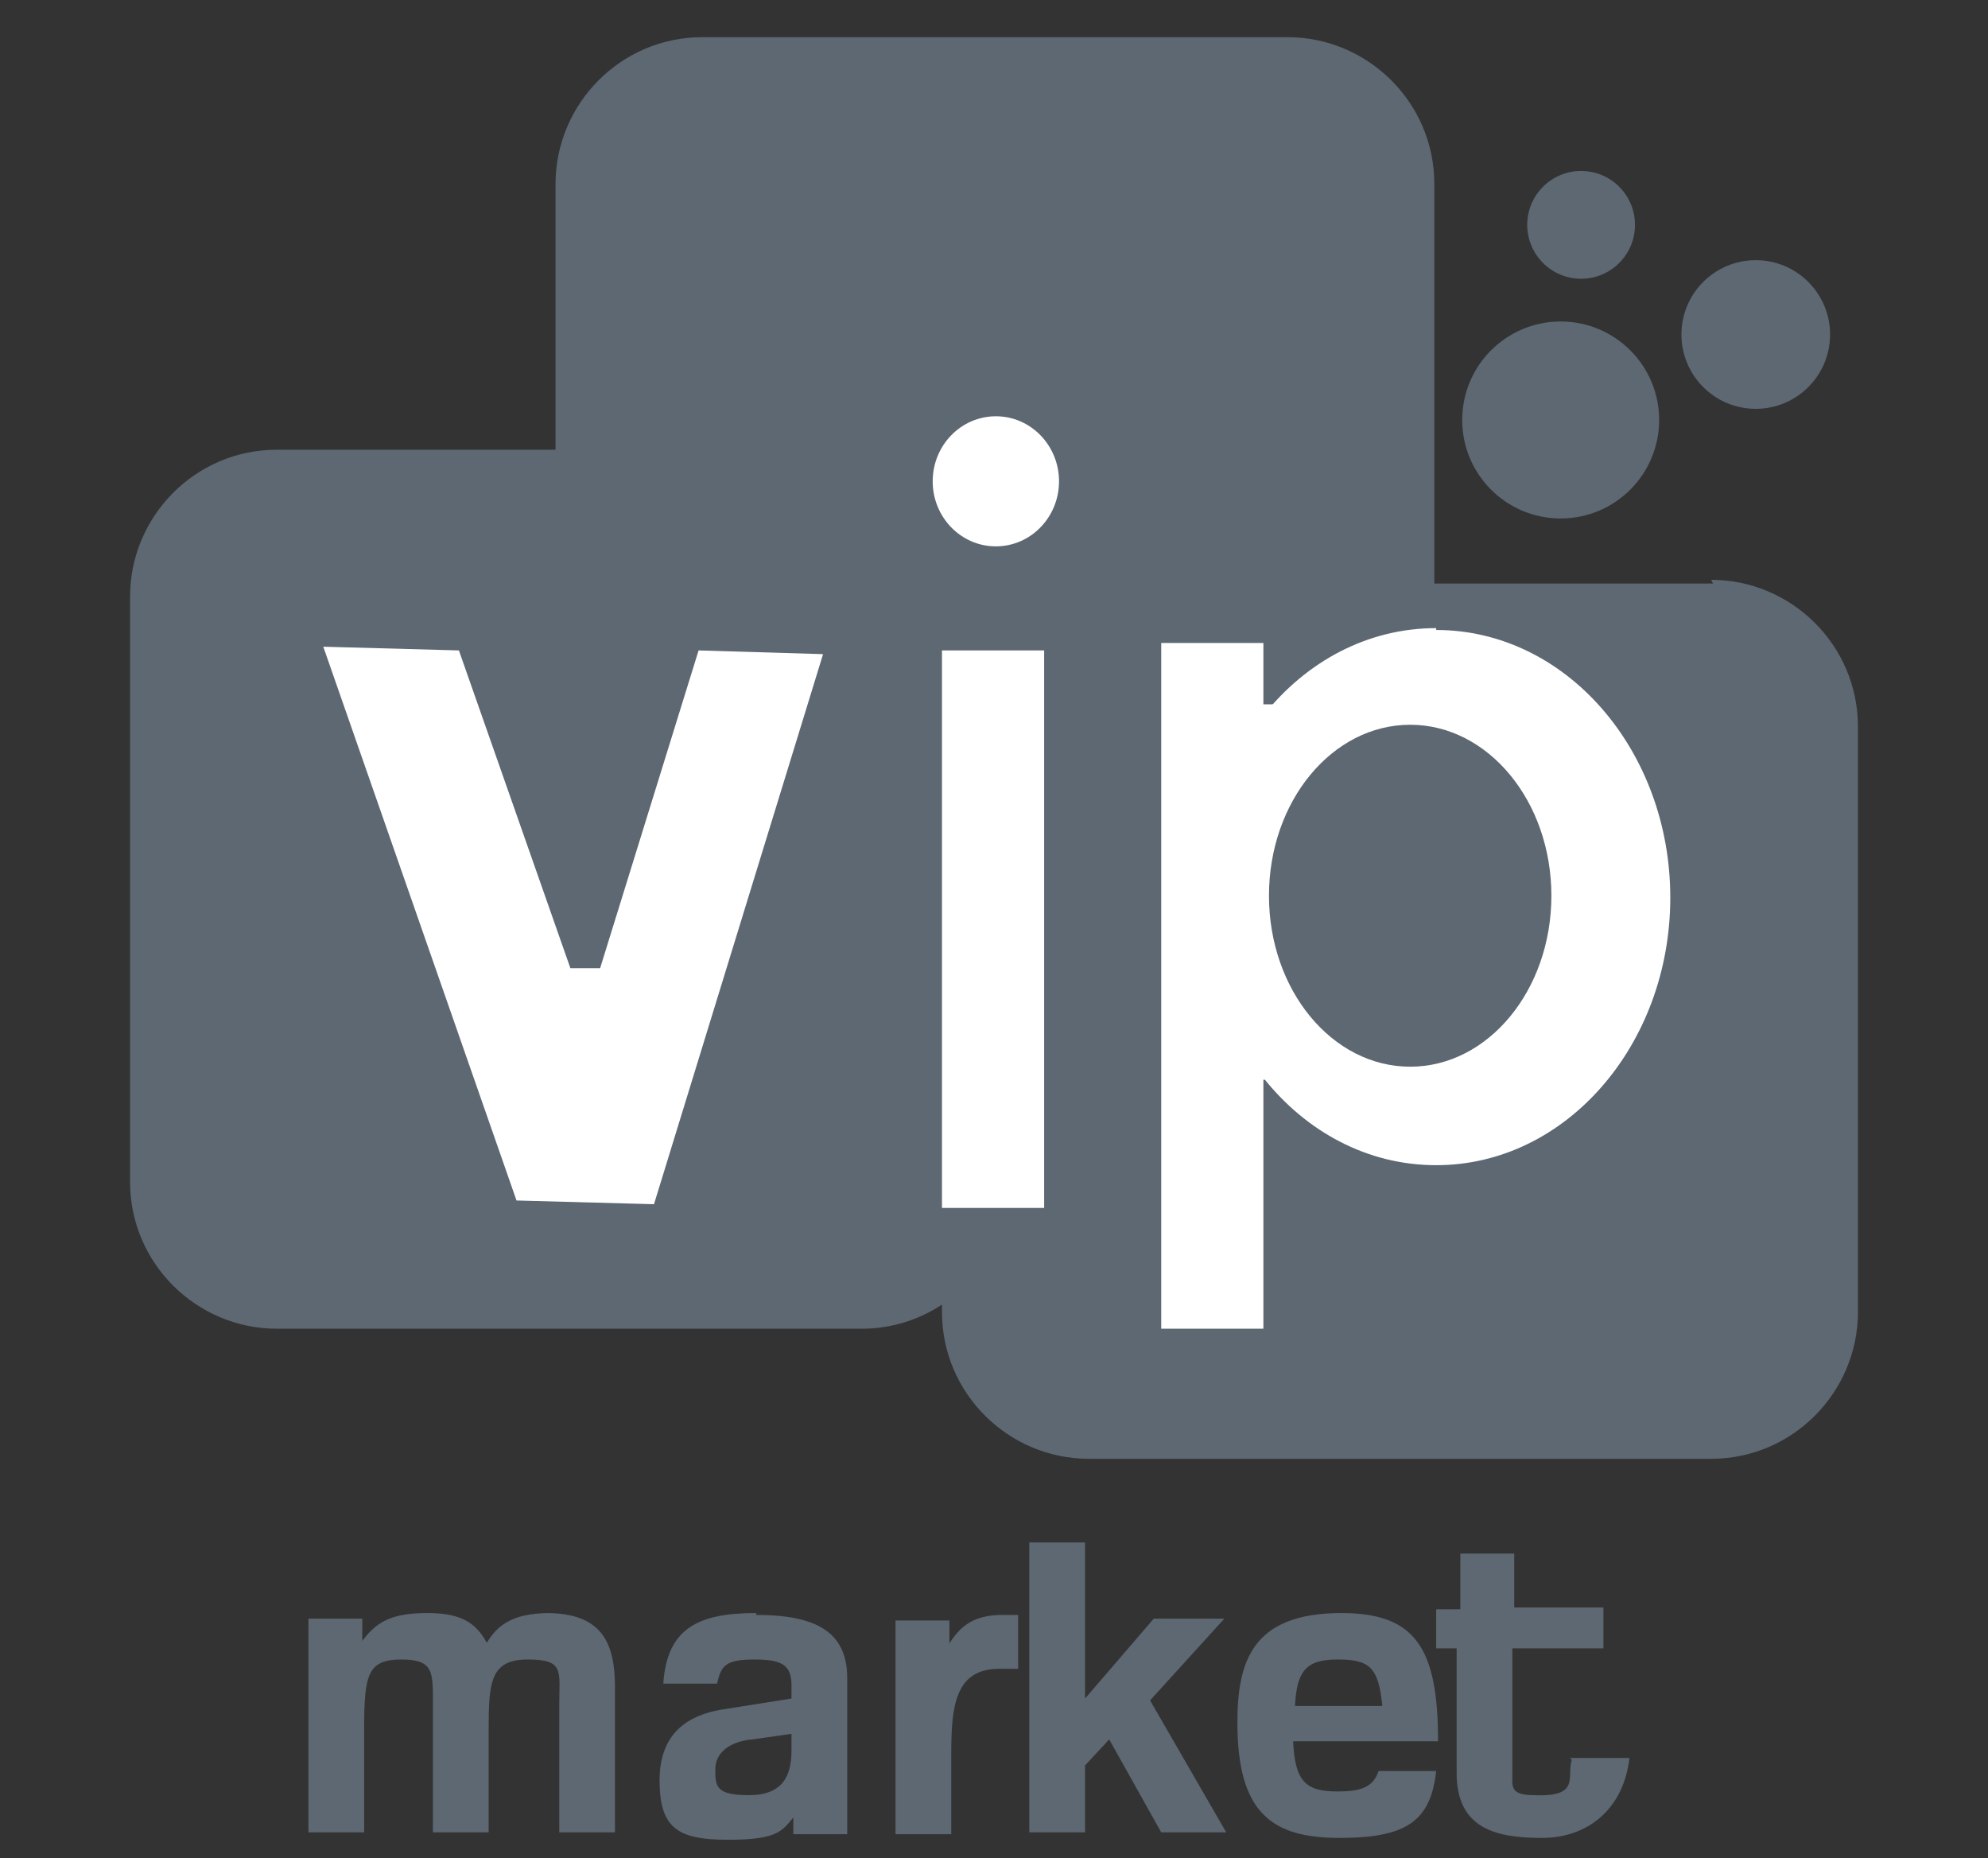 <?xml version="1.0" encoding="UTF-8"?>
<svg id="Capa_1" xmlns="http://www.w3.org/2000/svg" version="1.1" viewBox="0 0 107 100">
  <rect x="0" y="0" width="107" height="100" fill="#333333" stroke="none"/>
  <!-- Generator: Adobe Illustrator 29.0.0, SVG Export Plug-In . SVG Version: 2.1.0 Build 186)  -->
  <defs>
    <style>
      .st0 {
        fill: #fff;
      }

      .st1 {
        fill: #5d6872;
      }
    </style>
  </defs>
  <path class="st1" d="M92.2,31.4h-15V9.9c0-4.4-3.6-7.9-7.9-7.9h-31.5c-4.4,0-7.9,3.6-7.9,7.9v14.3h-15c-4.4,0-7.9,3.6-7.9,7.9v31.5c0,4.4,3.6,7.9,7.9,7.9h31.5c1.6,0,3.1-.5,4.3-1.3v.4c0,4.4,3.6,7.9,7.9,7.9h33.5c4.4,0,7.9-3.6,7.9-7.9v-31.5c0-4.4-3.6-7.9-7.9-7.9Z"/>
  <rect class="st1" x="15.1" y="32.3" width="31.8" height="35.4"/>
  <polygon class="st0" points="17.4 34.8 27.8 64.6 35.2 64.8 44.3 35.2 37.6 35 32.3 52.1 30.7 52.1 24.7 35 17.4 34.8"/>
  <rect class="st1" x="46.9" y="32.3" width="12" height="34.7"/>
  <rect class="st0" x="50.7" y="35" width="5.5" height="30"/>
  <ellipse class="st1" cx="53.7" cy="26" rx="5.6" ry="5.7"/>
  <ellipse class="st0" cx="53.6" cy="25.9" rx="3.4" ry="3.5"/>
  <rect class="st1" x="62" y="34.6" width="5.5" height="36.9"/>
  <rect class="st0" x="64.5" y="37.9" width="5.5" height="20.2"/>
  <path class="st0" d="M77.3,33.8c-3.7,0-7,1.8-9.3,4.7v-3.9h-5.5v36.9h5.5v-13.5c2.3,2.9,5.6,4.7,9.3,4.7,7,0,12.6-6.5,12.6-14.4s-5.6-14.4-12.6-14.4Z"/>
  <ellipse class="st1" cx="75.9" cy="48.2" rx="7.6" ry="9.2"/>
  <circle class="st1" cx="94.5" cy="18" r="4"/>
  <circle class="st1" cx="84" cy="22.6" r="5.3"/>
  <circle class="st1" cx="85.1" cy="12.1" r="2.9"/>
  <g>
    <path class="st1" d="M29.6,86.8c-2.2,0-2.9.8-3.4,1.6,0,0,0,0,0,0-.6-1.1-1.4-1.6-3.2-1.6s-2.7.4-3.5,1.5v-1.2h-2.9v11.5h3v-5.6c0-2.9.2-3.7,2-3.7s1.7.7,1.7,2.6v6.7h3v-5.5c0-2.6.1-3.8,2.1-3.8s1.7.6,1.7,2.5v6.8h3v-7.8c0-2.4-.7-4-3.7-4Z"/>
    <path class="st1" d="M40.7,86.8c-3.1,0-4.8.8-5,3.8h2.9c.2-1,.5-1.3,2-1.3s2,.3,2,1.4v.7l-3.8.6c-1.7.3-3.3,1.2-3.3,3.8s1,3.2,3.7,3.2,2.9-.5,3.5-1.2v.9h2.9v-8.4c0-2.5-1.7-3.4-4.9-3.4ZM42.6,94.2c0,1.4-.5,2.4-2.3,2.4s-1.8-.5-1.8-1.4.8-1.5,2-1.6l2.1-.3v.9Z"/>
    <path class="st1" d="M51.1,88.6v-1.4h-2.9v11.5h3v-4.3c0-2.6.2-4.6,2.6-4.6s1,0,1,0v-2.9s-.2,0-.8,0c-1.5,0-2.3.5-3,1.7Z"/>
    <polygon class="st1" points="65.9 87.1 62.1 87.1 58.4 91.4 58.4 83 55.4 83 55.4 98.6 58.4 98.6 58.4 95 59.7 93.6 62.5 98.6 66 98.6 61.9 91.5 65.9 87.1"/>
    <path class="st1" d="M72.2,86.8c-4.8,0-5.6,2.6-5.6,5.9,0,4.9,1.9,6.2,5.5,6.2s4.9-.9,5.2-3.6h-3.1c-.3.9-1,1.1-2.2,1.1-1.7,0-2.3-.5-2.4-2.7h7.8c0-5-1.2-6.9-5.2-6.9ZM69.7,91.8c.1-1.9.6-2.5,2.3-2.5s2.2.4,2.4,2.5h-4.7Z"/>
    <path class="st1" d="M84.6,94.7c-.3.9.5,2-2,1.9-.9,0-1.2-.2-1.2-.7v-7.2h4.9v-2.2h-4.8v-2.9h-2.9v3h-1.3v2.1h1.1v6.7c0,3,2.1,3.5,4.6,3.5s4.4-1.6,4.7-4.3h-3.2Z"/>
  </g>
</svg>